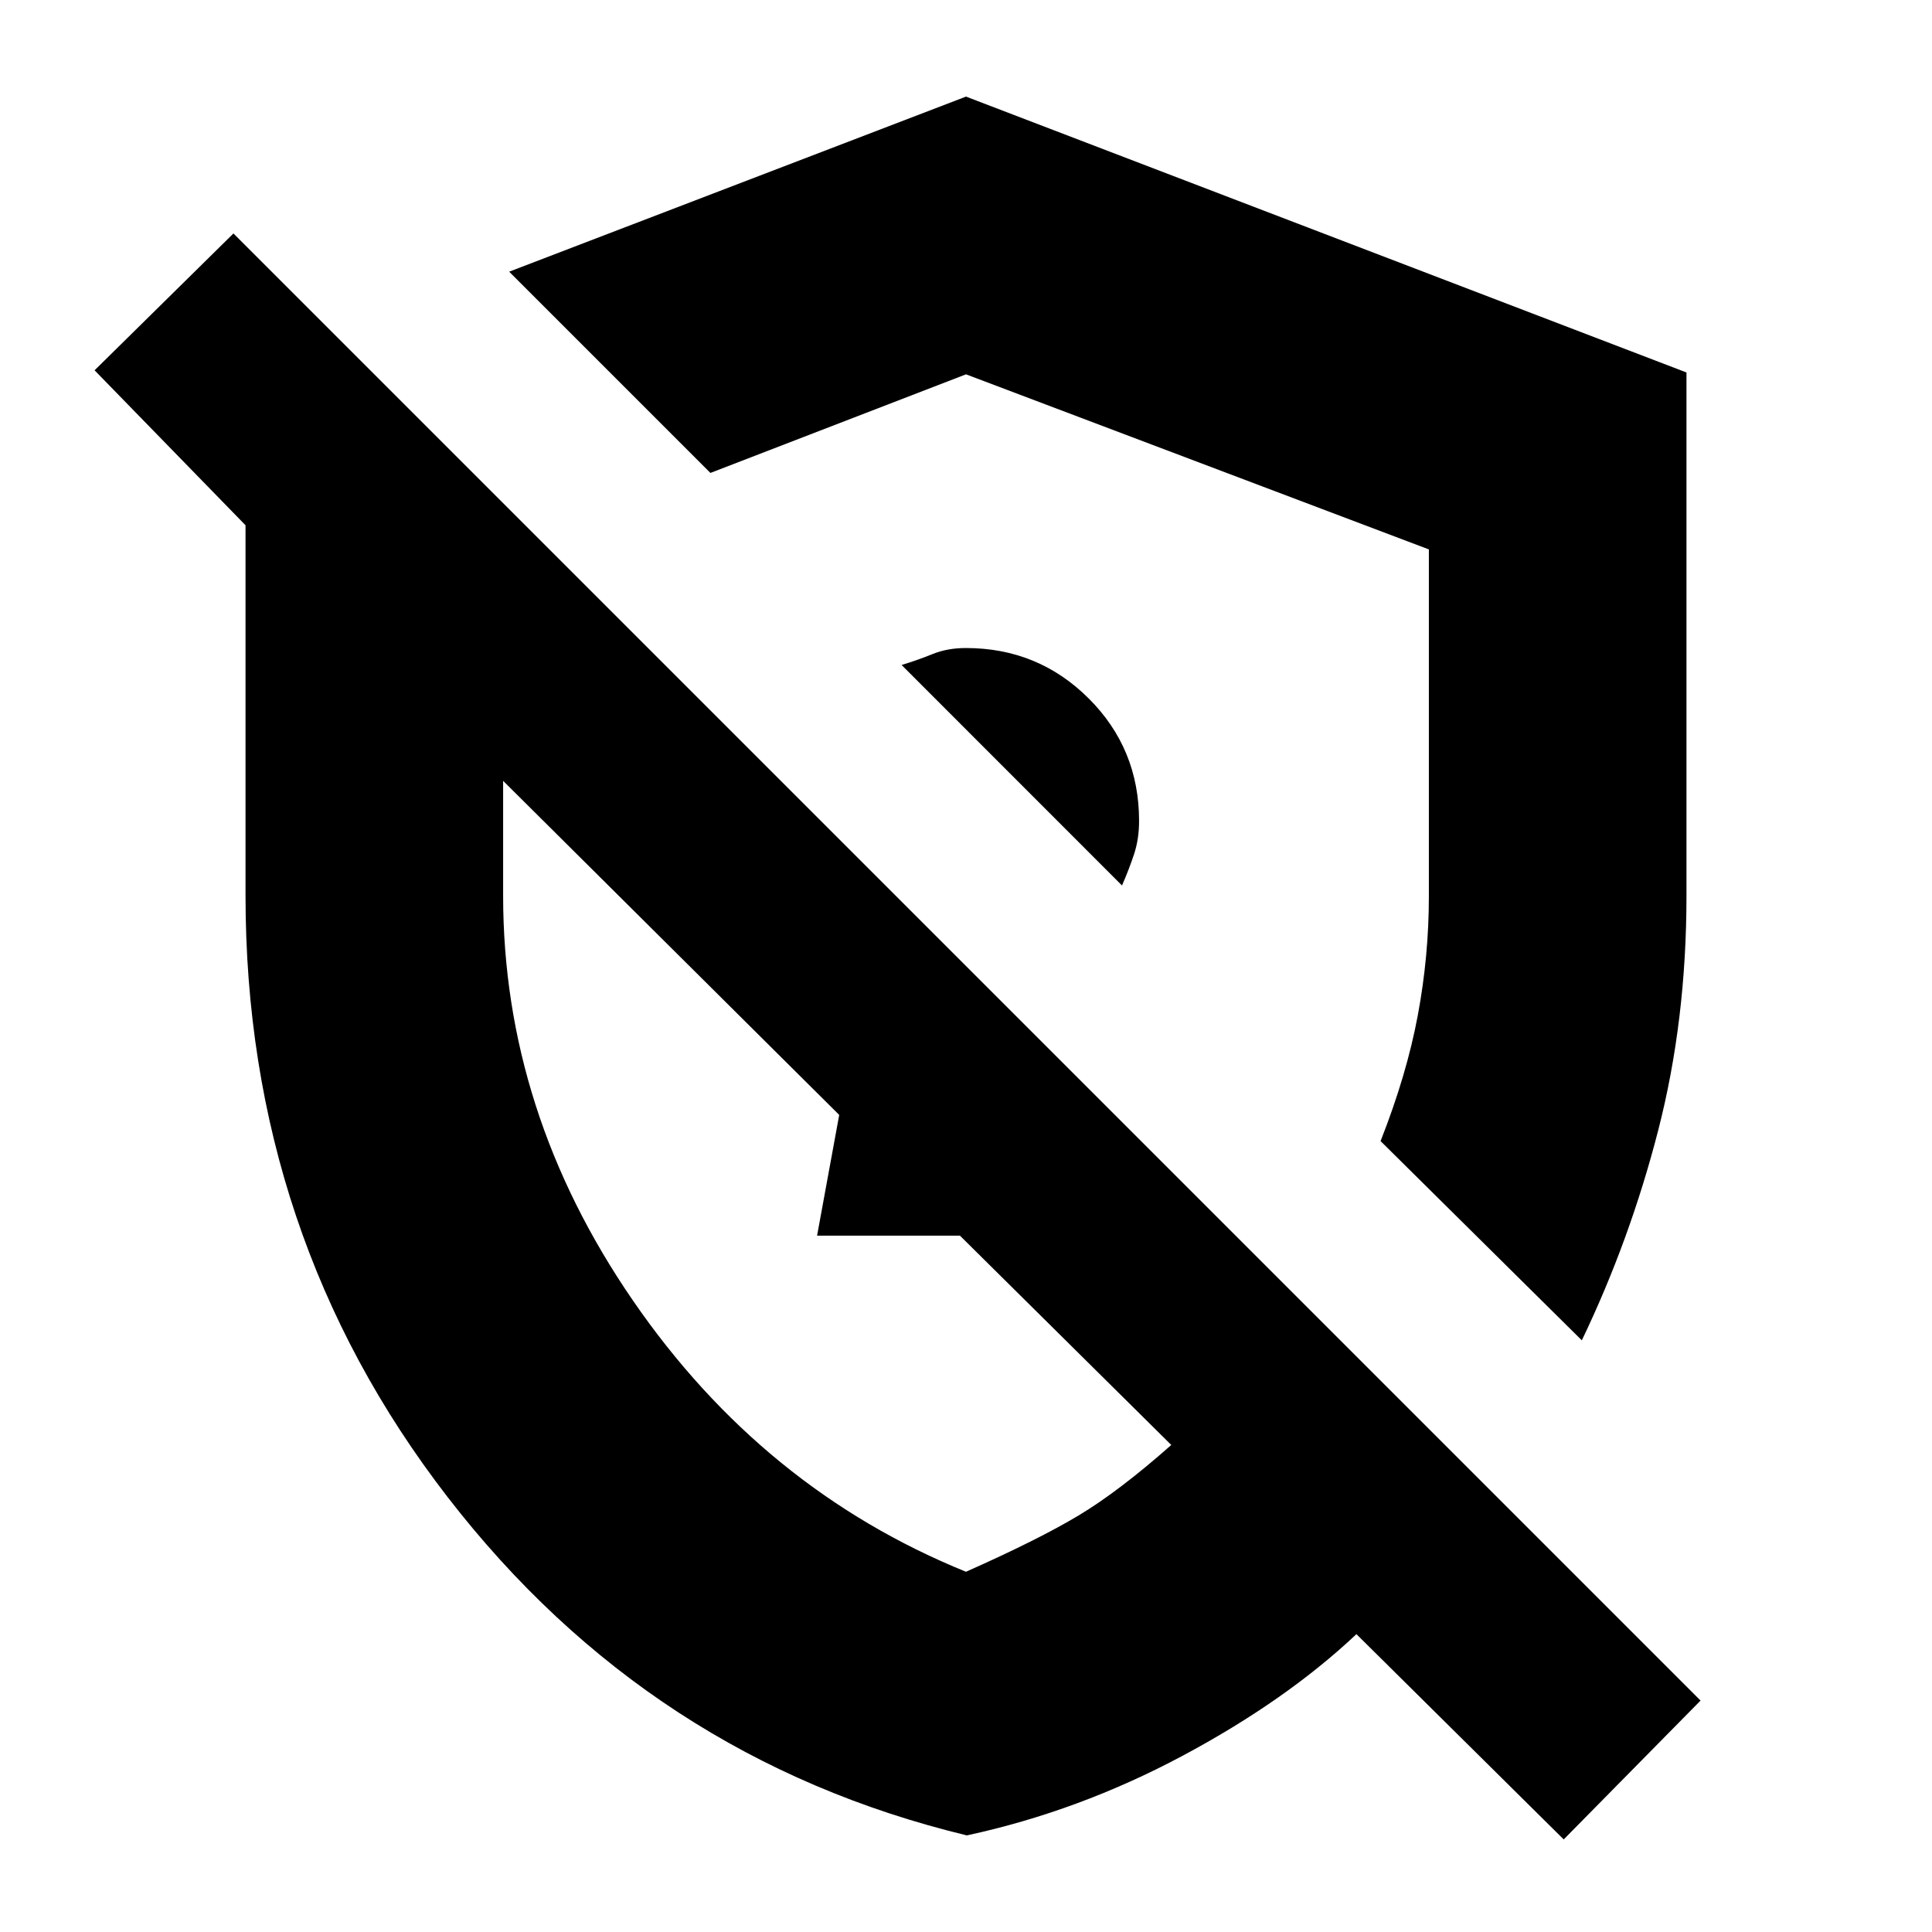 <svg xmlns="http://www.w3.org/2000/svg" height="20" viewBox="0 -960 960 960" width="20"><path d="M557.52-520q3.48-8 5.98-15.54 2.5-7.54 2.5-16.53 0-35.96-25.11-60.95Q515.79-638 479.95-638q-9.19 0-16.57 3-7.38 3-15.38 5.43L557.52-520ZM786-294l-100-99q13-33 18.5-62.5t5.5-59.19V-687l-230-87-127 49-100-100 227-87 358 137.08V-515q0 61.92-14 116.46Q810-344 786-294Zm-9 248L674-148q-35 33-86.5 60.5T480.42-48Q323-86 222.5-216 122-346 122-515v-184l-75-77 69-68 729 729-68 69ZM417-406Zm77-177Zm-14 404q36-16 56-28t46-35L477-346h-71l11-60-167-166v57q0 107.45 64.5 201.22Q379-220 480-179Z"/></svg>